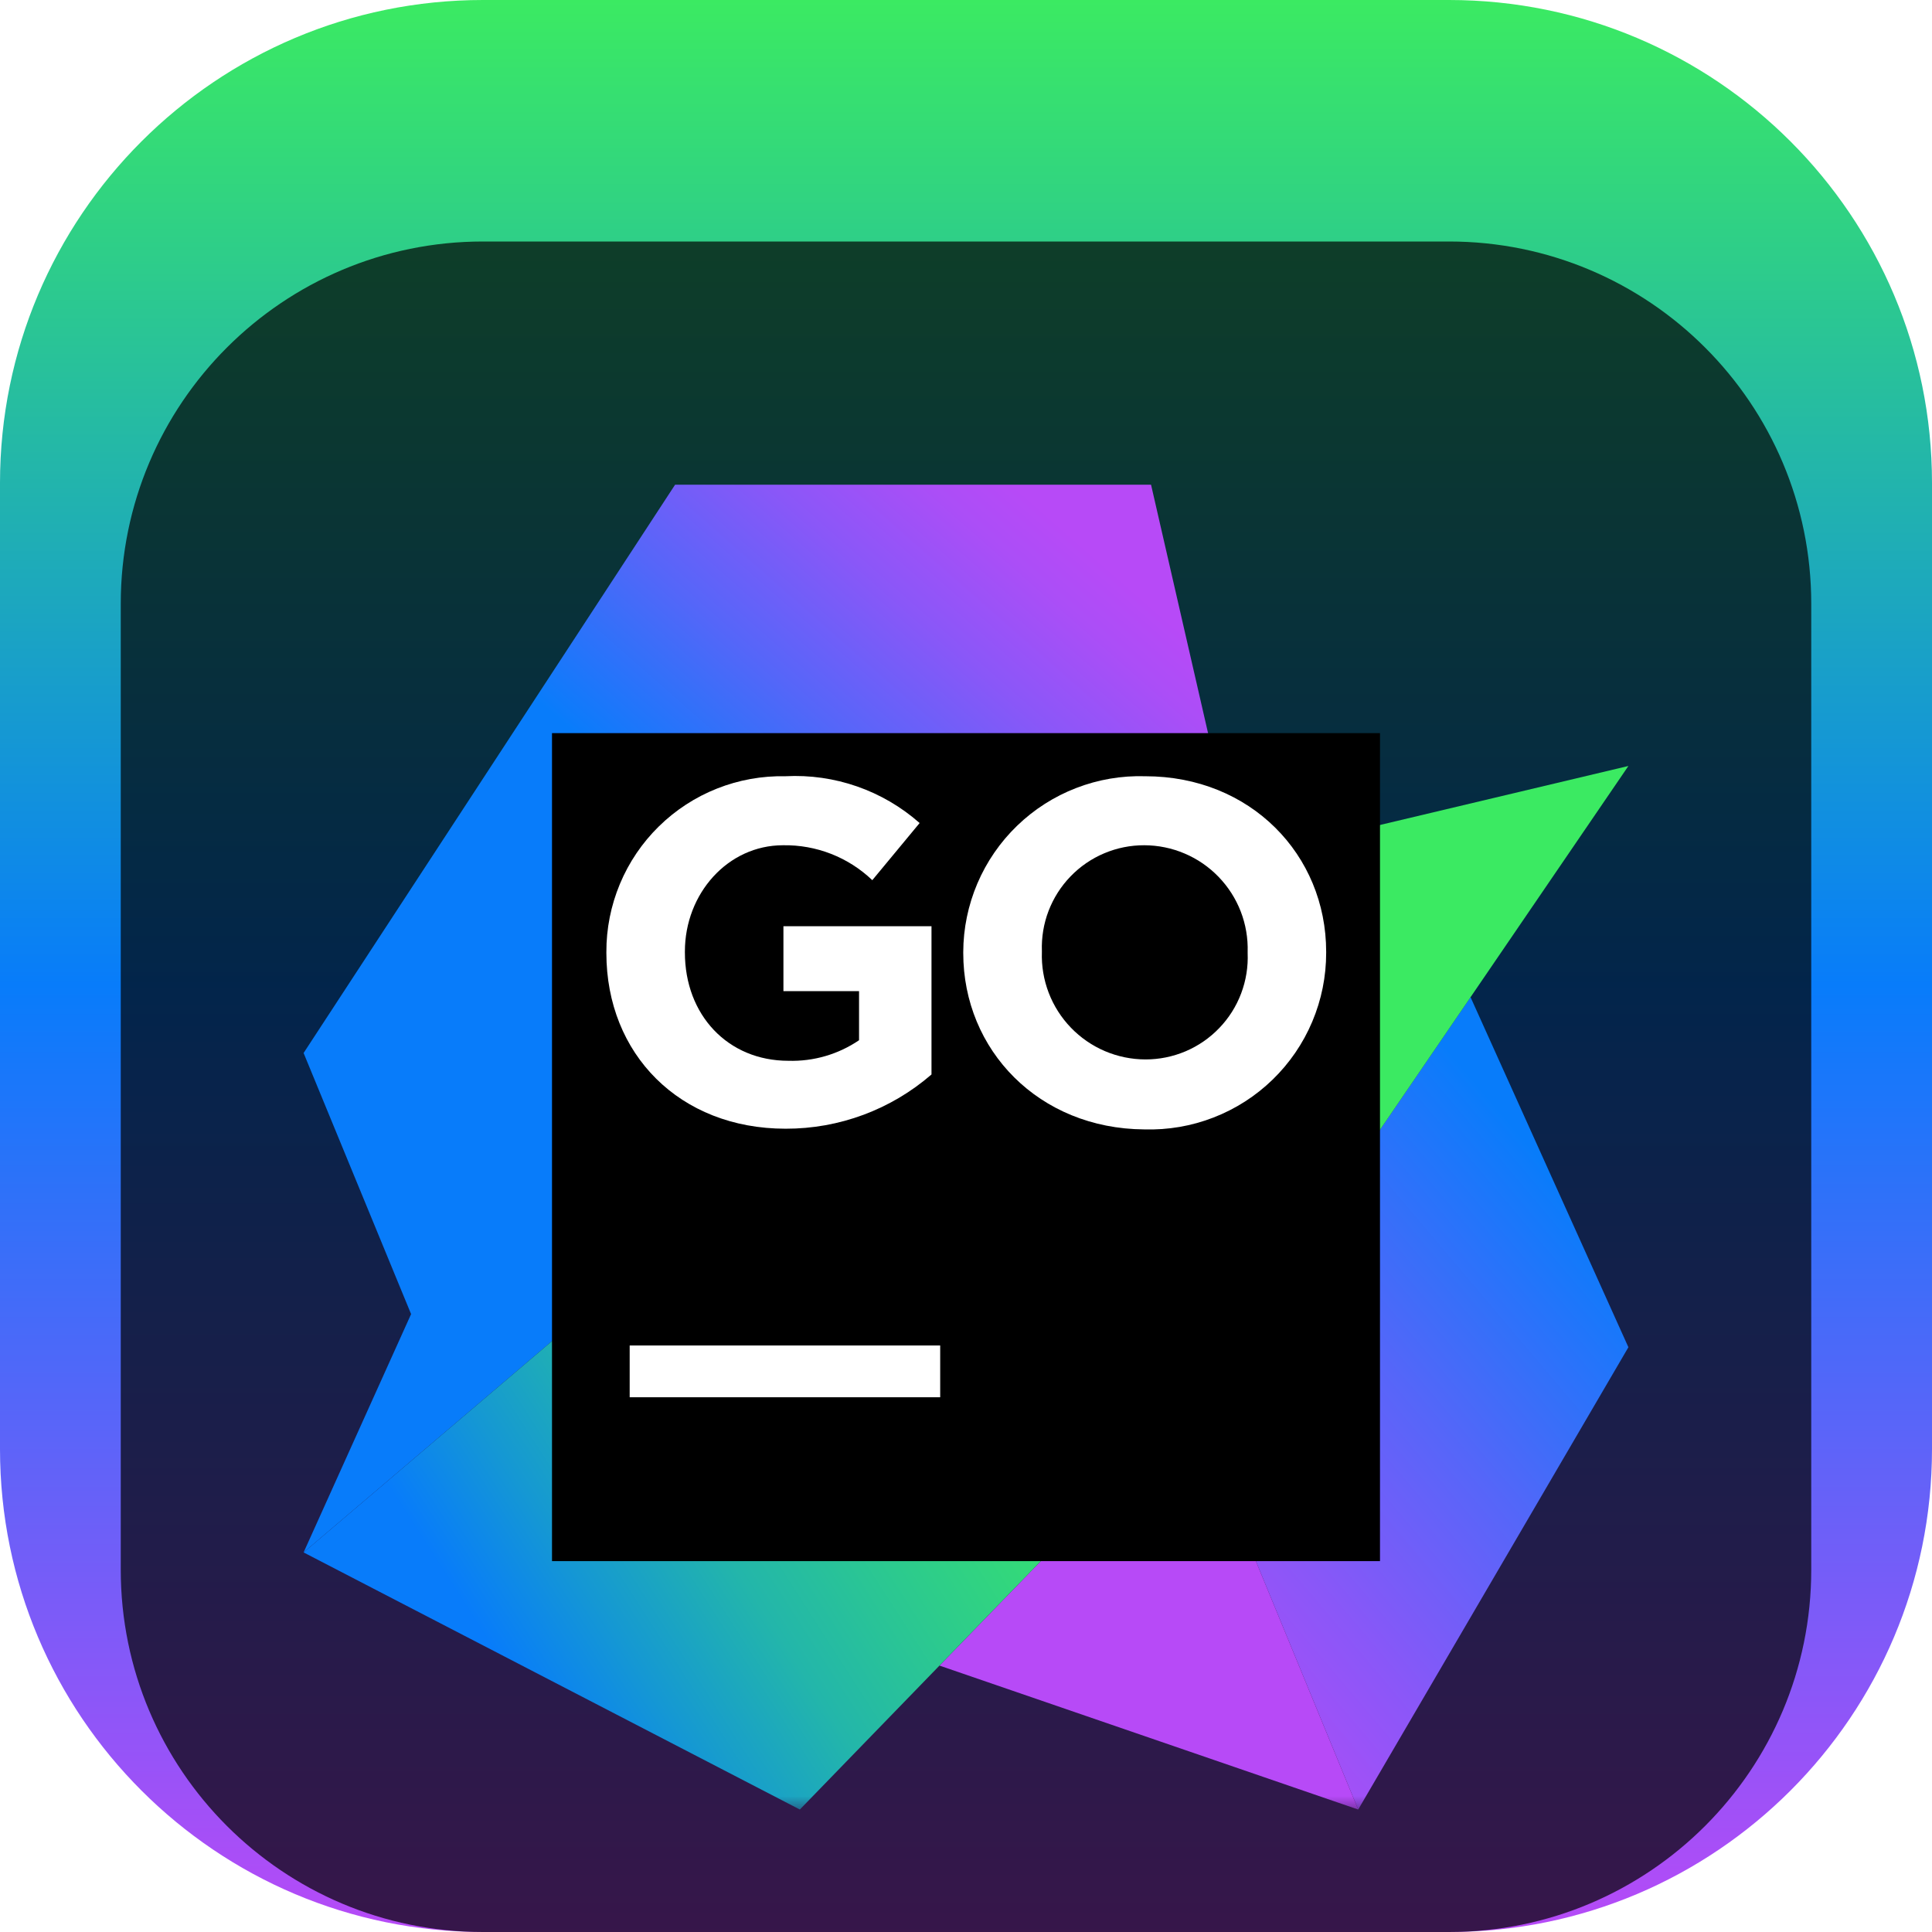 <svg width="64" height="64" viewBox="0 0 64 64" fill="none" xmlns="http://www.w3.org/2000/svg">
<g clip-path="url(#clip0_31_5224)">
<path d="M48 0H16C7.163 0 0 7.163 0 16V48C0 56.837 7.163 64 16 64H48C56.837 64 64 56.837 64 48V16C64 7.163 56.837 0 48 0Z" fill="url(#paint0_linear_31_5224)"/>
<g filter="url(#filter0_i_31_5224)">
<path d="M48 4H16C9.373 4 4 9.373 4 16V48C4 54.627 9.373 60 16 60H48C54.627 60 60 54.627 60 48V16C60 9.373 54.627 4 48 4Z" fill="black" fill-opacity="0.7"/>
<mask id="mask0_31_5224" style="mask-type:luminance" maskUnits="userSpaceOnUse" x="8" y="8" width="48" height="48">
<path d="M56 8H8V56H56V8Z" fill="white"/>
</mask>
<g mask="url(#mask0_31_5224)">
<g filter="url(#filter1_d_31_5224)">
<path d="M48.713 27.031L53.943 38.629L44.992 53.943L39.478 40.558L48.713 27.031Z" fill="url(#paint1_linear_31_5224)"/>
</g>
<g filter="url(#filter2_d_31_5224)">
<path d="M39.479 40.558L44.992 53.943L31.122 49.175L39.479 40.558Z" fill="#B74AF7"/>
</g>
<g filter="url(#filter3_d_31_5224)">
<path d="M40.974 22.45L38.13 10.057H22.363L10.057 28.882L13.618 37.531L10.057 45.426L35.543 23.744L40.974 22.45Z" fill="url(#paint2_linear_31_5224)"/>
</g>
<g filter="url(#filter4_d_31_5224)">
<path d="M53.943 19.374L35.543 23.744L10.057 45.426L26.496 53.943L39.479 40.558L53.943 19.374Z" fill="url(#paint3_linear_31_5224)"/>
</g>
<g filter="url(#filter5_d_31_5224)">
<path d="M18.286 18.286H45.714V45.714H18.286V18.286Z" fill="black"/>
</g>
<path d="M20.859 40.571H31.145V42.286H20.859V40.571Z" fill="white"/>
<path d="M20.087 27.57V27.538C20.084 26.764 20.237 25.997 20.535 25.282C20.833 24.567 21.272 23.919 21.824 23.377C22.377 22.834 23.032 22.407 23.752 22.122C24.472 21.836 25.242 21.698 26.016 21.714C27.645 21.628 29.241 22.185 30.464 23.264L28.896 25.157C28.101 24.396 27.038 23.981 25.938 24C24.11 24 22.688 25.6 22.688 27.52V27.552C22.688 29.623 24.11 31.14 26.117 31.14C26.949 31.165 27.768 30.927 28.457 30.459V28.832H25.952V26.683H30.857V31.593C29.516 32.756 27.8 33.394 26.025 33.39C22.51 33.39 20.087 30.916 20.087 27.57Z" fill="white"/>
<path d="M31.909 27.57V27.538C31.911 26.757 32.071 25.984 32.377 25.265C32.684 24.546 33.131 23.896 33.694 23.353C34.256 22.81 34.921 22.385 35.65 22.104C36.379 21.822 37.157 21.69 37.938 21.714C41.426 21.714 43.931 24.315 43.931 27.529V27.561C43.932 28.345 43.776 29.12 43.471 29.842C43.167 30.564 42.72 31.217 42.158 31.763C41.596 32.309 40.93 32.736 40.2 33.019C39.469 33.303 38.69 33.436 37.906 33.413C34.414 33.39 31.909 30.788 31.909 27.57ZM41.33 27.57V27.538C41.344 27.079 41.266 26.622 41.101 26.194C40.935 25.766 40.685 25.376 40.366 25.046C40.047 24.716 39.665 24.453 39.242 24.274C38.82 24.094 38.365 24.001 37.906 24C37.451 23.998 37 24.089 36.58 24.266C36.16 24.443 35.78 24.703 35.464 25.031C35.147 25.358 34.9 25.746 34.736 26.172C34.573 26.597 34.498 27.051 34.514 27.506V27.538C34.498 27.999 34.575 28.458 34.74 28.888C34.905 29.319 35.155 29.711 35.475 30.043C35.795 30.375 36.178 30.639 36.602 30.82C37.026 31 37.482 31.094 37.943 31.095C38.4 31.096 38.852 31.004 39.273 30.826C39.693 30.647 40.073 30.386 40.389 30.056C40.706 29.727 40.953 29.337 41.114 28.91C41.276 28.482 41.349 28.027 41.33 27.57Z" fill="white"/>
</g>
</g>
</g>
<defs>
<filter id="filter0_i_31_5224" x="4" y="4" width="56" height="60" filterUnits="userSpaceOnUse" color-interpolation-filters="sRGB">
<feFlood flood-opacity="0" result="BackgroundImageFix"/>
<feBlend mode="normal" in="SourceGraphic" in2="BackgroundImageFix" result="shape"/>
<feColorMatrix in="SourceAlpha" type="matrix" values="0 0 0 0 0 0 0 0 0 0 0 0 0 0 0 0 0 0 127 0" result="hardAlpha"/>
<feOffset dy="4"/>
<feGaussianBlur stdDeviation="2"/>
<feComposite in2="hardAlpha" operator="arithmetic" k2="-1" k3="1"/>
<feColorMatrix type="matrix" values="0 0 0 0 0 0 0 0 0 0 0 0 0 0 0 0 0 0 0.25 0"/>
<feBlend mode="normal" in2="shape" result="effect1_innerShadow_31_5224"/>
</filter>
<filter id="filter1_d_31_5224" x="35.478" y="25.031" width="22.464" height="34.912" filterUnits="userSpaceOnUse" color-interpolation-filters="sRGB">
<feFlood flood-opacity="0" result="BackgroundImageFix"/>
<feColorMatrix in="SourceAlpha" type="matrix" values="0 0 0 0 0 0 0 0 0 0 0 0 0 0 0 0 0 0 127 0" result="hardAlpha"/>
<feOffset dy="2"/>
<feGaussianBlur stdDeviation="2"/>
<feComposite in2="hardAlpha" operator="out"/>
<feColorMatrix type="matrix" values="0 0 0 0 0 0 0 0 0 0 0 0 0 0 0 0 0 0 0.25 0"/>
<feBlend mode="normal" in2="BackgroundImageFix" result="effect1_dropShadow_31_5224"/>
<feBlend mode="normal" in="SourceGraphic" in2="effect1_dropShadow_31_5224" result="shape"/>
</filter>
<filter id="filter2_d_31_5224" x="27.122" y="38.558" width="21.87" height="21.385" filterUnits="userSpaceOnUse" color-interpolation-filters="sRGB">
<feFlood flood-opacity="0" result="BackgroundImageFix"/>
<feColorMatrix in="SourceAlpha" type="matrix" values="0 0 0 0 0 0 0 0 0 0 0 0 0 0 0 0 0 0 127 0" result="hardAlpha"/>
<feOffset dy="2"/>
<feGaussianBlur stdDeviation="2"/>
<feComposite in2="hardAlpha" operator="out"/>
<feColorMatrix type="matrix" values="0 0 0 0 0 0 0 0 0 0 0 0 0 0 0 0 0 0 0.25 0"/>
<feBlend mode="normal" in2="BackgroundImageFix" result="effect1_dropShadow_31_5224"/>
<feBlend mode="normal" in="SourceGraphic" in2="effect1_dropShadow_31_5224" result="shape"/>
</filter>
<filter id="filter3_d_31_5224" x="6.057" y="8.057" width="38.916" height="43.369" filterUnits="userSpaceOnUse" color-interpolation-filters="sRGB">
<feFlood flood-opacity="0" result="BackgroundImageFix"/>
<feColorMatrix in="SourceAlpha" type="matrix" values="0 0 0 0 0 0 0 0 0 0 0 0 0 0 0 0 0 0 127 0" result="hardAlpha"/>
<feOffset dy="2"/>
<feGaussianBlur stdDeviation="2"/>
<feComposite in2="hardAlpha" operator="out"/>
<feColorMatrix type="matrix" values="0 0 0 0 0 0 0 0 0 0 0 0 0 0 0 0 0 0 0.25 0"/>
<feBlend mode="normal" in2="BackgroundImageFix" result="effect1_dropShadow_31_5224"/>
<feBlend mode="normal" in="SourceGraphic" in2="effect1_dropShadow_31_5224" result="shape"/>
</filter>
<filter id="filter4_d_31_5224" x="6.057" y="17.374" width="51.886" height="42.569" filterUnits="userSpaceOnUse" color-interpolation-filters="sRGB">
<feFlood flood-opacity="0" result="BackgroundImageFix"/>
<feColorMatrix in="SourceAlpha" type="matrix" values="0 0 0 0 0 0 0 0 0 0 0 0 0 0 0 0 0 0 127 0" result="hardAlpha"/>
<feOffset dy="2"/>
<feGaussianBlur stdDeviation="2"/>
<feComposite in2="hardAlpha" operator="out"/>
<feColorMatrix type="matrix" values="0 0 0 0 0 0 0 0 0 0 0 0 0 0 0 0 0 0 0.25 0"/>
<feBlend mode="normal" in2="BackgroundImageFix" result="effect1_dropShadow_31_5224"/>
<feBlend mode="normal" in="SourceGraphic" in2="effect1_dropShadow_31_5224" result="shape"/>
</filter>
<filter id="filter5_d_31_5224" x="14.286" y="16.286" width="35.429" height="35.429" filterUnits="userSpaceOnUse" color-interpolation-filters="sRGB">
<feFlood flood-opacity="0" result="BackgroundImageFix"/>
<feColorMatrix in="SourceAlpha" type="matrix" values="0 0 0 0 0 0 0 0 0 0 0 0 0 0 0 0 0 0 127 0" result="hardAlpha"/>
<feOffset dy="2"/>
<feGaussianBlur stdDeviation="2"/>
<feComposite in2="hardAlpha" operator="out"/>
<feColorMatrix type="matrix" values="0 0 0 0 0 0 0 0 0 0 0 0 0 0 0 0 0 0 0.25 0"/>
<feBlend mode="normal" in2="BackgroundImageFix" result="effect1_dropShadow_31_5224"/>
<feBlend mode="normal" in="SourceGraphic" in2="effect1_dropShadow_31_5224" result="shape"/>
</filter>
<linearGradient id="paint0_linear_31_5224" x1="32" y1="0" x2="32" y2="64" gradientUnits="userSpaceOnUse">
<stop stop-color="#3BEA62"/>
<stop offset="0.51" stop-color="#087CFA"/>
<stop offset="1" stop-color="#B74AF7"/>
</linearGradient>
<linearGradient id="paint1_linear_31_5224" x1="53.271" y1="35.054" x2="36.132" y2="49.559" gradientUnits="userSpaceOnUse">
<stop stop-color="#087CFA"/>
<stop offset="0.02" stop-color="#0D7BFA"/>
<stop offset="0.37" stop-color="#5566F9"/>
<stop offset="0.66" stop-color="#8A57F8"/>
<stop offset="0.88" stop-color="#AB4EF7"/>
<stop offset="1" stop-color="#B74AF7"/>
</linearGradient>
<linearGradient id="paint2_linear_31_5224" x1="25.161" y1="23.662" x2="35.579" y2="11.808" gradientUnits="userSpaceOnUse">
<stop stop-color="#087CFA"/>
<stop offset="0.02" stop-color="#0D7BFA"/>
<stop offset="0.37" stop-color="#5566F9"/>
<stop offset="0.66" stop-color="#8A57F8"/>
<stop offset="0.88" stop-color="#AB4EF7"/>
<stop offset="1" stop-color="#B74AF7"/>
</linearGradient>
<linearGradient id="paint3_linear_31_5224" x1="16.155" y1="48.393" x2="47.812" y2="28.05" gradientUnits="userSpaceOnUse">
<stop stop-color="#087CFA"/>
<stop offset="0.1" stop-color="#1598D3"/>
<stop offset="0.22" stop-color="#23B6AA"/>
<stop offset="0.35" stop-color="#2DCC8B"/>
<stop offset="0.46" stop-color="#35DD74"/>
<stop offset="0.57" stop-color="#39E767"/>
<stop offset="0.67" stop-color="#3BEA62"/>
</linearGradient>
<clipPath id="clip0_31_5224">
<rect width="64" height="64" fill="white"/>
</clipPath>
</defs>
</svg>
